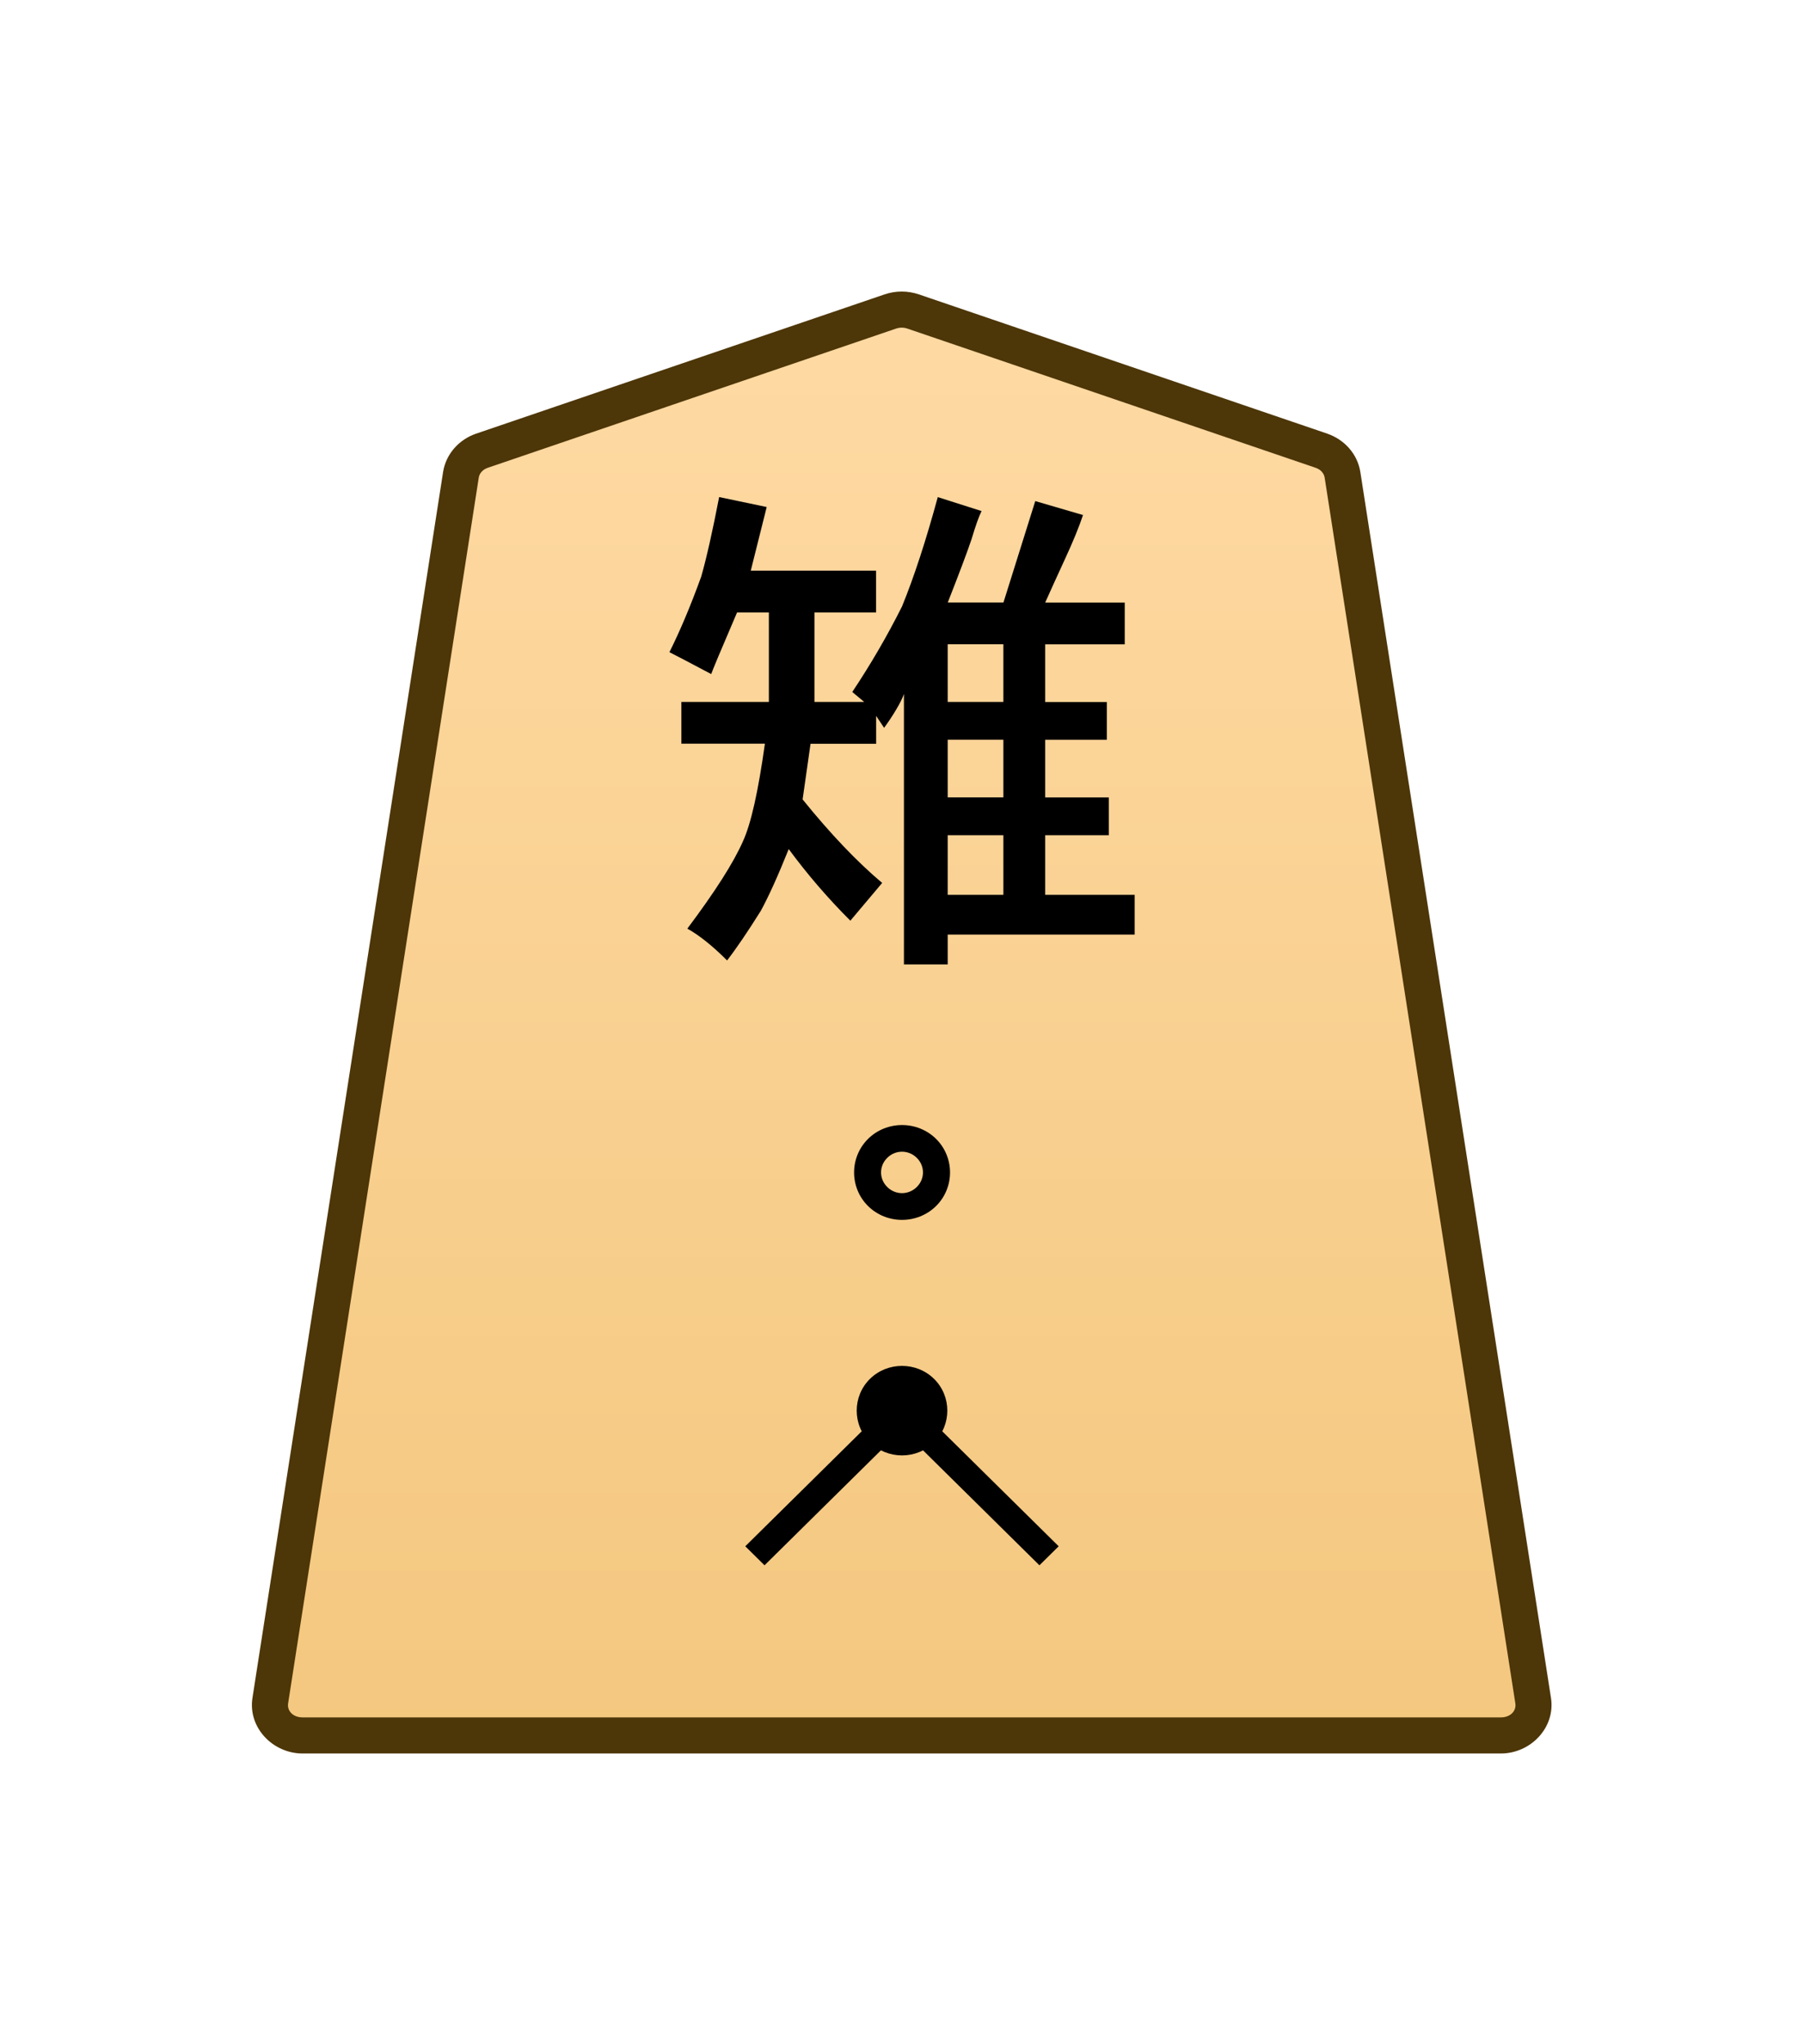 <?xml version="1.0" encoding="UTF-8" standalone="no"?>
<!-- Created with Inkscape (http://www.inkscape.org/) -->

<svg
   width="30mm"
   height="34mm"
   viewBox="0 0 30 34"
   version="1.1"
   id="svg1"
   xmlns:xlink="http://www.w3.org/1999/xlink"
   xmlns="http://www.w3.org/2000/svg"
   xmlns:svg="http://www.w3.org/2000/svg">
  <defs
     id="defs1">
    <linearGradient
       id="linearGradient22">
      <stop
         style="stop-color:#ffdba6;stop-opacity:1;"
         offset="0"
         id="stop21" />
      <stop
         style="stop-color:#f2c478;stop-opacity:1;"
         offset="1"
         id="stop22" />
    </linearGradient>
    <clipPath
       clipPathUnits="userSpaceOnUse"
       id="clipPath1344-2-1">
      <path
         d="M 0,2834.646 H 2834.646 V 0 H 0 Z"
         transform="translate(-246.544,-1557.65)"
         id="path1344-4-3" />
    </clipPath>
    <clipPath
       clipPathUnits="userSpaceOnUse"
       id="clipPath2004-1-8-2">
      <path
         d="M 0,2834.646 H 2834.646 V 0 H 0 Z"
         transform="translate(-1148.797,-1175.612)"
         id="path2004-0-0-7" />
    </clipPath>
    <clipPath
       clipPathUnits="userSpaceOnUse"
       id="clipPath2004-1-4">
      <path
         d="M 0,2834.646 H 2834.646 V 0 H 0 Z"
         transform="translate(-1148.797,-1175.612)"
         id="path2004-0-8" />
    </clipPath>
    <linearGradient
       xlink:href="#linearGradient22"
       id="linearGradient7"
       gradientUnits="userSpaceOnUse"
       gradientTransform="translate(-2040.944,-2423.623)"
       x1="1975.682"
       y1="2435.529"
       x2="1975.682"
       y2="2350.49" />
  </defs>
  <g
     id="layer1"
     transform="translate(-320)">
    <g
       id="path1343-9-7"
       clip-path="url(#clipPath1344-2-1)"
       transform="matrix(0.353,0,0,-0.353,341.975,7.496)">
      <path
         style="color:#000000;fill:url(#linearGradient7);stroke-miterlimit:10;-inkscape-stroke:none"
         d="m 0,0 -19.243,6.562 c -0.342,0.116 -0.717,0.116 -1.059,0 L -39.545,0 c -0.531,-0.181 -0.912,-0.618 -0.993,-1.139 l -8.982,-57.757 c -0.134,-0.863 0.585,-1.636 1.523,-1.636 h 28.224 28.225 c 0.938,0 1.657,0.773 1.523,1.636 L 0.993,-1.139 C 0.912,-0.618 0.531,-0.181 0,0"
         id="path56" />
      <path
         style="color:#000000;fill:#4d3608;stroke-miterlimit:10;-inkscape-stroke:none"
         d="m -47.996,-61.383 c -1.405,0 -2.58,1.222 -2.363,2.617 l 8.98,57.758 c 0.132,0.85 0.75,1.537 1.559,1.812 l 19.244,6.562 h 0.002 c 0.521,0.177 1.082,0.177 1.604,0 h 0.002 l 19.242,-6.562 c 8.8034e-4,-3.0008e-4 0.001,-0.002 0.002,-0.002 0.808,-0.276 1.427,-0.962 1.558,-1.811 L 10.814,-58.766 c 0.217,-1.395 -0.958,-2.617 -2.363,-2.617 H -19.773 Z m 0,1.701 h 28.223 28.225 c 0.471,0 0.735,0.323 0.684,0.654 L 0.152,-1.27 c -0.03,0.192 -0.173,0.379 -0.426,0.465 L 0,0 -0.275,-0.805 -19.516,5.756 c -0.163,0.055 -0.351,0.055 -0.514,0 l -19.242,-6.561 c -0.253,-0.086 -0.396,-0.273 -0.426,-0.465 l -8.982,-57.758 c -0.051,-0.331 0.213,-0.654 0.684,-0.654 z"
         id="path63" />
    </g>
    <path
       style="fill:#000000 icc-color(sRGB-IEC61966-2, 0.1, 0, 0, 0);stroke-width:0.353"
       d="m 336.686,14.883 v -0.992 h -0.926 v 0.165 0.827 z m 0,-1.621 v -0.959 h -0.926 v 0.959 z m 0,-1.588 V 10.715 h -0.926 v 0.165 0.794 z m -3.936,-3.241 -0.265,1.058 h 2.084 v 0.695 h -1.025 v 1.488 h 0.827 l -0.198,-0.165 q 0.463,-0.695 0.827,-1.422 0.298,-0.728 0.595,-1.819 l 0.728,0.232 q -0.066,0.132 -0.165,0.463 -0.099,0.298 -0.397,1.058 h 0.926 l 0.529,-1.687 0.794,0.232 q -0.099,0.298 -0.298,0.728 -0.198,0.43 -0.331,0.728 h 1.323 v 0.695 h -1.323 v 0.959 h 1.025 v 0.628 h -1.025 v 0.959 h 1.058 v 0.628 h -1.058 v 0.992 h 1.488 v 0.661 h -3.109 v 0.496 h -0.728 v -4.498 q -0.033,0.099 -0.132,0.265 -0.099,0.165 -0.198,0.298 l -0.132,-0.198 v 0.463 h -1.091 l -0.132,0.926 q 0.695,0.86 1.323,1.389 l -0.529,0.628 q -0.562,-0.562 -1.025,-1.191 -0.265,0.661 -0.463,1.025 -0.331,0.529 -0.562,0.827 -0.364,-0.364 -0.661,-0.529 0.695,-0.926 0.926,-1.455 0.198,-0.43 0.364,-1.621 h -1.389 v -0.695 h 1.455 v -1.488 h -0.529 q -0.397,0.926 -0.43,1.025 -0.562,-0.298 -0.695,-0.364 0.265,-0.529 0.529,-1.257 0.132,-0.463 0.298,-1.323 z"
       id="text2672-7-5"
       aria-label="雉" />
    <path
       style="color:#000000;fill:#000000 icc-color(sRGB-IEC61966-2, 0.1, 0, 0, 0);stroke-miterlimit:10;-inkscape-stroke:none"
       d="m -9.695,-0.328 -0.656,0.656 5.34,5.34 5.34,-5.34 -0.656,-0.656 -4.684,4.684 z"
       id="path2013-4-4"
       transform="matrix(0.488,0,0,-0.482,337.445,25.876)" />
    <g
       id="path2003-0-9-5"
       clip-path="url(#clipPath2004-1-8-2)"
       transform="matrix(0.529,0,0,-0.523,335.406,19.901)">
      <path
         style="color:#000000;fill:#000000;fill-opacity:0;stroke-miterlimit:10;-inkscape-stroke:none"
         d="m 0,0 c -0.423,-0.423 -1.109,-0.423 -1.532,0 -0.423,0.423 -0.423,1.109 0,1.532 0.423,0.423 1.109,0.423 1.532,0 C 0.423,1.109 0.423,0.423 0,0 Z"
         id="path64" />
      <path
         style="color:#000000;fill:#000000;stroke-miterlimit:10;-inkscape-stroke:none"
         d="m -0.766,-0.742 c -0.388,0 -0.775,0.146 -1.068,0.439 -0.586,0.586 -0.586,1.55 0,2.137 0.586,0.586 1.55,0.586 2.137,0 0.586,-0.586 0.586,-1.55 0,-2.137 C 0.009,-0.596 -0.378,-0.742 -0.766,-0.742 Z m -0.465,1.045 c 0.26,-0.26 0.668,-0.26 0.928,0 0.26,0.26 0.26,0.668 0,0.928 -0.26,0.26 -0.668,0.26 -0.928,0 -0.26,-0.26 -0.26,-0.668 0,-0.928 z"
         id="path71" />
    </g>
    <g
       id="path2003-0-7"
       clip-path="url(#clipPath2004-1-4)"
       transform="matrix(0.488,0,0,-0.482,335.374,23.831)">
      <path
         style="color:#000000;fill:#000000;stroke-miterlimit:10;-inkscape-stroke:none"
         d="m 0,0 c -0.423,-0.423 -1.109,-0.423 -1.532,0 -0.423,0.423 -0.423,1.109 0,1.532 0.423,0.423 1.109,0.423 1.532,0 C 0.423,1.109 0.423,0.423 0,0 Z"
         id="path72" />
      <path
         style="color:#000000;fill:#000000 icc-color(sRGB-IEC61966-2, 0.1, 0, 0, 0);stroke-miterlimit:10;-inkscape-stroke:none"
         d="m -0.766,-0.779 c -0.397,0 -0.794,0.151 -1.094,0.451 -0.6,0.6 -0.6,1.587 0,2.188 0.6,0.6 1.587,0.6 2.188,0 0.6,-0.6 0.6,-1.587 0,-2.188 -0.3,-0.3 -0.697,-0.451 -1.094,-0.451 z m -0.438,1.107 c 0.246,-0.246 0.629,-0.246 0.875,0 0.246,0.246 0.246,0.629 0,0.875 -0.246,0.246 -0.629,0.246 -0.875,0 -0.246,-0.246 -0.246,-0.629 0,-0.875 z"
         id="path85" />
    </g>
  </g>
</svg>
